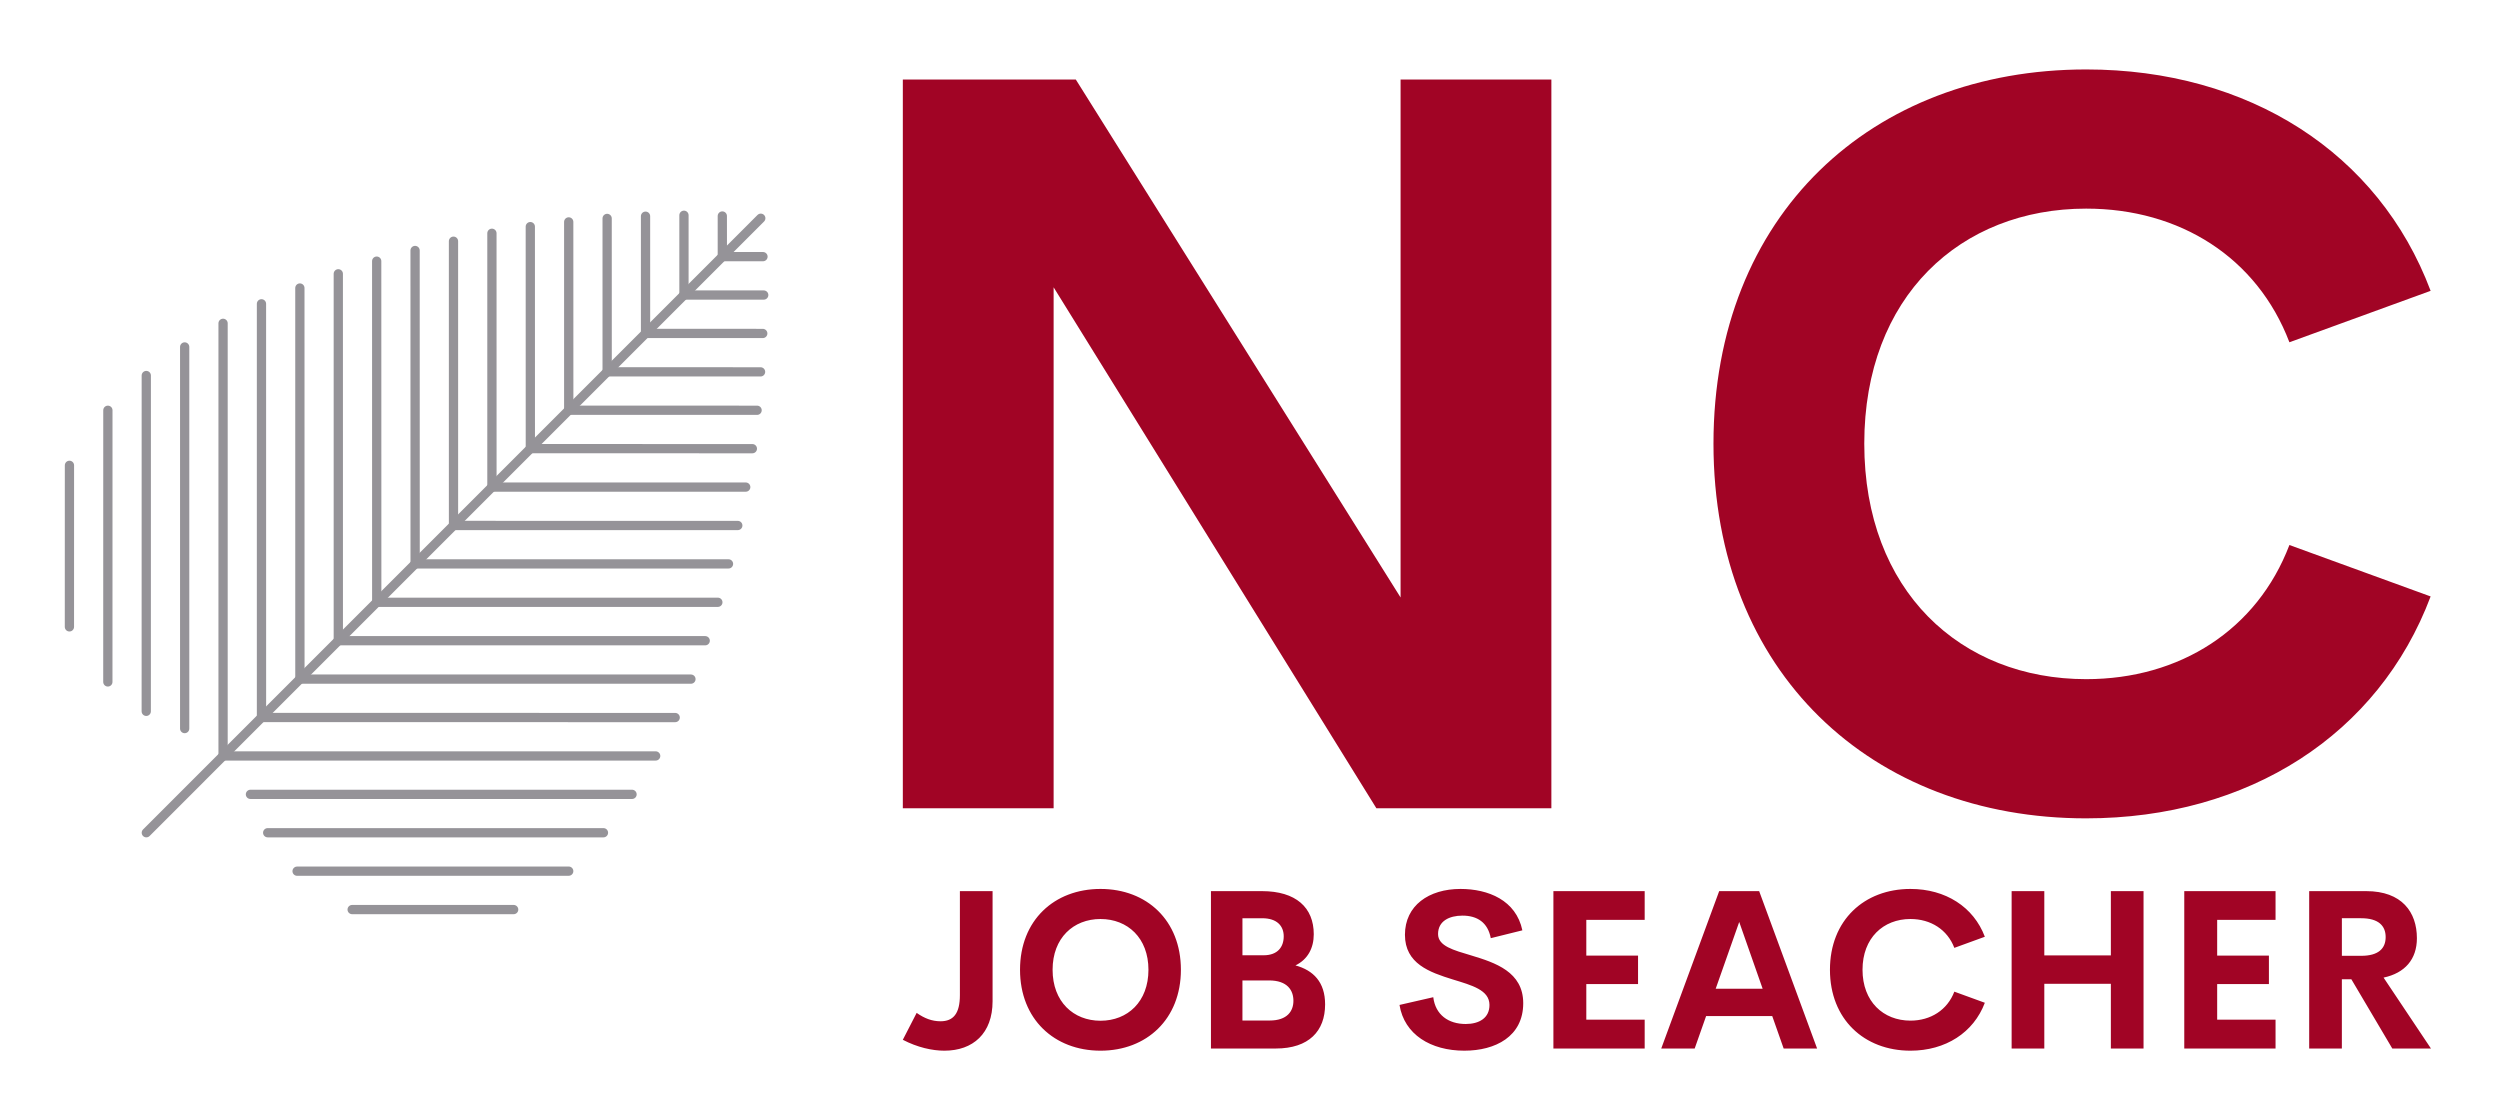 
        <svg xmlns="http://www.w3.org/2000/svg" xmlns:xlink="http://www.w3.org/1999/xlink" version="1.1" width="3176.471" 
        height="1423.112" viewBox="0 0 3176.471 1423.112">
			
			<g transform="scale(8.824) translate(10, 10)">
				<defs id="SvgjsDefs22449"></defs><g id="SvgjsG22450" featureKey="symbolFeature-0" transform="matrix(1.333,0,0,1.333,-16.667,4.333)" fill="#959398"><path xmlns="http://www.w3.org/2000/svg" fill="none" stroke="#959398" stroke-linecap="round" stroke-linejoin="round" stroke-miterlimit="10" d="M20.807,79.201  l66.375-66.379L20.807,79.201z"></path><path xmlns="http://www.w3.org/2000/svg" fill="none" stroke="#959398" stroke-linecap="round" stroke-linejoin="round" stroke-miterlimit="10" d="M33.917,79.201  h36.271H33.917z"></path><path xmlns="http://www.w3.org/2000/svg" fill="none" stroke="#959398" stroke-linecap="round" stroke-linejoin="round" stroke-miterlimit="10" d="M73.276,75.055  H32.054H73.276z"></path><path xmlns="http://www.w3.org/2000/svg" fill="none" stroke="#959398" stroke-linecap="round" stroke-linejoin="round" stroke-miterlimit="10" d="M37.094,83.354  l29.341-0.004L37.094,83.354z"></path><path xmlns="http://www.w3.org/2000/svg" fill="none" stroke="#959398" stroke-linecap="round" stroke-linejoin="round" stroke-miterlimit="10" d="M43.04,87.5h17.448  H43.04z"></path><path xmlns="http://www.w3.org/2000/svg" fill="none" stroke="#959398" stroke-linecap="round" stroke-linejoin="round" stroke-miterlimit="10" d="M29.101,70.906  h46.728H29.101z"></path><polygon xmlns="http://www.w3.org/2000/svg" fill="none" stroke="#959398" stroke-linecap="round" stroke-linejoin="round" stroke-miterlimit="10" points="  33.25,66.752 33.252,66.754 77.937,66.758 "></polygon><polygon xmlns="http://www.w3.org/2000/svg" fill="none" stroke="#959398" stroke-linecap="round" stroke-linejoin="round" stroke-miterlimit="10" points="37.4,62.604   37.403,62.607 79.638,62.607 "></polygon><polygon xmlns="http://www.w3.org/2000/svg" fill="none" stroke="#959398" stroke-linecap="round" stroke-linejoin="round" stroke-miterlimit="10" points="  41.548,58.453 41.552,58.457 81.179,58.459 "></polygon><polygon xmlns="http://www.w3.org/2000/svg" fill="none" stroke="#959398" stroke-linecap="round" stroke-linejoin="round" stroke-miterlimit="10" points="  45.699,54.305 45.699,54.307 82.545,54.307 "></polygon><polygon xmlns="http://www.w3.org/2000/svg" fill="none" stroke="#959398" stroke-linecap="round" stroke-linejoin="round" stroke-miterlimit="10" points="  49.846,50.157 49.846,50.16 83.695,50.16 "></polygon><polygon xmlns="http://www.w3.org/2000/svg" fill="none" stroke="#959398" stroke-linecap="round" stroke-linejoin="round" stroke-miterlimit="10" points="  53.99,46.008 53.998,46.01 84.699,46.012 "></polygon><polygon xmlns="http://www.w3.org/2000/svg" fill="none" stroke="#959398" stroke-linecap="round" stroke-linejoin="round" stroke-miterlimit="10" points="  58.143,41.861 58.146,41.862 85.557,41.864 "></polygon><polygon xmlns="http://www.w3.org/2000/svg" fill="none" stroke="#959398" stroke-linecap="round" stroke-linejoin="round" stroke-miterlimit="10" points="  62.29,37.711 62.292,37.712 86.273,37.714 "></polygon><polygon xmlns="http://www.w3.org/2000/svg" fill="none" stroke="#959398" stroke-linecap="round" stroke-linejoin="round" stroke-miterlimit="10" points="  66.44,33.561 66.44,33.565 86.783,33.565 "></polygon><polygon xmlns="http://www.w3.org/2000/svg" fill="none" stroke="#959398" stroke-linecap="round" stroke-linejoin="round" stroke-miterlimit="10" points="  70.589,29.414 70.593,29.417 87.158,29.417 "></polygon><polygon xmlns="http://www.w3.org/2000/svg" fill="none" stroke="#959398" stroke-linecap="round" stroke-linejoin="round" stroke-miterlimit="10" points="  74.735,25.264 74.739,25.269 87.396,25.269 "></polygon><polygon xmlns="http://www.w3.org/2000/svg" fill="none" stroke="#959398" stroke-linecap="round" stroke-linejoin="round" stroke-miterlimit="10" points="  78.884,21.116 78.888,21.118 87.5,21.118 "></polygon><polygon xmlns="http://www.w3.org/2000/svg" fill="none" stroke="#959398" stroke-linecap="round" stroke-linejoin="round" stroke-miterlimit="10" points="  83.031,16.966 83.035,16.97 87.42,16.97 "></polygon><path xmlns="http://www.w3.org/2000/svg" fill="none" stroke="#959398" stroke-linecap="round" stroke-linejoin="round" stroke-miterlimit="10" d="M20.799,66.086  l0.004-36.275L20.799,66.086z"></path><path xmlns="http://www.w3.org/2000/svg" fill="none" stroke="#959398" stroke-linecap="round" stroke-linejoin="round" stroke-miterlimit="10" d="M24.95,26.725v41.224  V26.725z"></path><path xmlns="http://www.w3.org/2000/svg" fill="none" stroke="#959398" stroke-linecap="round" stroke-linejoin="round" stroke-miterlimit="10" d="M16.651,62.91  l0.004-29.345L16.651,62.91z"></path><path xmlns="http://www.w3.org/2000/svg" fill="none" stroke="#959398" stroke-linecap="round" stroke-linejoin="round" stroke-miterlimit="10" d="M12.5,56.963  l0.004-17.45L12.5,56.963z"></path><path xmlns="http://www.w3.org/2000/svg" fill="none" stroke="#959398" stroke-linecap="round" stroke-linejoin="round" stroke-miterlimit="10" d="M29.098,70.902  V24.173V70.902z"></path><polygon xmlns="http://www.w3.org/2000/svg" fill="none" stroke="#959398" stroke-linecap="round" stroke-linejoin="round" stroke-miterlimit="10" points="  33.25,66.752 33.246,66.748 33.246,22.065 "></polygon><polygon xmlns="http://www.w3.org/2000/svg" fill="none" stroke="#959398" stroke-linecap="round" stroke-linejoin="round" stroke-miterlimit="10" points="37.4,62.604   37.396,62.6 37.394,20.36 "></polygon><polygon xmlns="http://www.w3.org/2000/svg" fill="none" stroke="#959398" stroke-linecap="round" stroke-linejoin="round" stroke-miterlimit="10" points="  41.548,58.453 41.545,58.451 41.545,18.824 "></polygon><polygon xmlns="http://www.w3.org/2000/svg" fill="none" stroke="#959398" stroke-linecap="round" stroke-linejoin="round" stroke-miterlimit="10" points="  45.699,54.305 45.696,54.301 45.692,17.456 "></polygon><polygon xmlns="http://www.w3.org/2000/svg" fill="none" stroke="#959398" stroke-linecap="round" stroke-linejoin="round" stroke-miterlimit="10" points="  49.846,50.157 49.843,50.153 49.839,16.305 "></polygon><polygon xmlns="http://www.w3.org/2000/svg" fill="none" stroke="#959398" stroke-linecap="round" stroke-linejoin="round" stroke-miterlimit="10" points="  53.99,46.008 53.99,46.005 53.988,15.302 "></polygon><polygon xmlns="http://www.w3.org/2000/svg" fill="none" stroke="#959398" stroke-linecap="round" stroke-linejoin="round" stroke-miterlimit="10" points="  58.143,41.861 58.139,41.857 58.139,14.445 "></polygon><polygon xmlns="http://www.w3.org/2000/svg" fill="none" stroke="#959398" stroke-linecap="round" stroke-linejoin="round" stroke-miterlimit="10" points="  62.29,37.711 62.29,37.706 62.286,13.728 "></polygon><polygon xmlns="http://www.w3.org/2000/svg" fill="none" stroke="#959398" stroke-linecap="round" stroke-linejoin="round" stroke-miterlimit="10" points="  66.44,33.561 66.435,33.558 66.435,13.218 "></polygon><polygon xmlns="http://www.w3.org/2000/svg" fill="none" stroke="#959398" stroke-linecap="round" stroke-linejoin="round" stroke-miterlimit="10" points="  70.589,29.414 70.585,29.41 70.585,12.842 "></polygon><polygon xmlns="http://www.w3.org/2000/svg" fill="none" stroke="#959398" stroke-linecap="round" stroke-linejoin="round" stroke-miterlimit="10" points="  74.735,25.264 74.733,25.262 74.733,12.602 "></polygon><polygon xmlns="http://www.w3.org/2000/svg" fill="none" stroke="#959398" stroke-linecap="round" stroke-linejoin="round" stroke-miterlimit="10" points="  78.884,21.116 78.884,21.115 78.884,12.5 "></polygon><polygon xmlns="http://www.w3.org/2000/svg" fill="none" stroke="#959398" stroke-linecap="round" stroke-linejoin="round" stroke-miterlimit="10" points="  83.031,16.966 83.027,16.964 83.027,12.58 "></polygon></g><g id="SvgjsG22451" featureKey="nameFeature-0" transform="matrix(3.718,0,0,3.718,106.419,-42.337)" fill="#a10425"><path d="M22.93 11.777 l5.84 0 l0 28.223 l-6.777 0 l-12.5 -20.176 l0 20.176 l-5.84 0 l0 -28.223 l6.699 0 l12.578 20.059 l0 -20.059 z M49.482 40.391 c-8.301 0 -14.434 -5.644 -14.434 -14.512 s6.133 -14.492 14.434 -14.492 c6.289 0 11.328 3.223 13.34 8.574 l-5.469 1.992 c-1.25 -3.281 -4.238 -5.176 -7.871 -5.176 c-4.863 0 -8.594 3.398 -8.594 9.102 s3.731 9.121 8.594 9.121 c3.633 0 6.621 -1.914 7.871 -5.195 l5.469 1.992 c-2.012 5.352 -7.051 8.594 -13.34 8.594 z"></path></g><g id="SvgjsG22452" featureKey="sloganFeature-0" transform="matrix(1.606,0,0,1.606,119.608,108.858)" fill="#a10425"><path d="M3.975 20.195 c-1.094 0 -2.422 -0.293 -3.731 -0.977 l1.24 -2.412 c0.693 0.488 1.367 0.752 2.139 0.752 c1.152 0 1.738 -0.693 1.738 -2.344 l0 -9.326 l2.93 0 l0 9.873 c0 2.891 -1.758 4.434 -4.316 4.434 z M17.969 20.195 c-4.15 0 -7.217 -2.832 -7.217 -7.256 c0 -4.434 3.066 -7.246 7.217 -7.246 c4.141 0 7.207 2.812 7.207 7.246 c0 4.424 -3.066 7.256 -7.207 7.256 z M17.969 17.51 c2.432 0 4.297 -1.709 4.297 -4.57 c0 -2.852 -1.865 -4.551 -4.297 -4.551 s-4.297 1.699 -4.297 4.551 c0 2.861 1.865 4.57 4.297 4.57 z M35.449 12.549 c1.592 0.439 2.656 1.484 2.656 3.496 c0 2.383 -1.445 3.955 -4.424 3.955 l-5.811 0 l0 -14.111 l4.57 0 c3.047 0 4.648 1.465 4.648 3.867 c0 1.24 -0.537 2.256 -1.641 2.793 z M32.471 8.32 l-1.777 0 l0 3.32 l1.904 0 c1.25 0 1.797 -0.742 1.797 -1.699 c0 -0.938 -0.615 -1.621 -1.924 -1.621 z M33.135 17.49 c1.582 0 2.129 -0.85 2.129 -1.768 c0 -0.938 -0.537 -1.826 -2.188 -1.826 l-2.383 0 l0 3.594 l2.441 0 z M50.596 20.195 c-3.027 0 -5.391 -1.455 -5.82 -4.102 l3.027 -0.693 c0.195 1.582 1.357 2.402 2.91 2.402 c1.191 0 2.139 -0.527 2.129 -1.719 c-0.01 -1.328 -1.572 -1.748 -3.291 -2.275 c-2.07 -0.645 -4.287 -1.406 -4.287 -4.004 c0 -2.627 2.148 -4.111 4.981 -4.111 c2.481 0 4.981 1.006 5.547 3.711 l-2.832 0.703 c-0.264 -1.406 -1.211 -2.022 -2.539 -2.022 c-1.182 0 -2.188 0.488 -2.188 1.65 c0 1.084 1.387 1.445 2.988 1.924 c2.129 0.645 4.648 1.465 4.648 4.277 c0 2.998 -2.51 4.258 -5.273 4.258 z M66.758 8.467 l-5.234 0 l0 3.203 l4.639 0 l0 2.549 l-4.639 0 l0 3.193 l5.234 0 l0 2.588 l-8.184 0 l0 -14.111 l8.184 0 l0 2.578 z M79.219 20 l-1.025 -2.91 l-5.928 0 l-1.025 2.91 l-2.998 0 l5.195 -14.111 l3.584 0 l5.195 14.111 l-2.998 0 z M73.125 14.639 l4.209 0 l-2.1 -5.986 z M90.586 20.195 c-4.15 0 -7.217 -2.822 -7.217 -7.256 s3.066 -7.246 7.217 -7.246 c3.144 0 5.664 1.611 6.67 4.287 l-2.734 0.996 c-0.625 -1.641 -2.119 -2.588 -3.936 -2.588 c-2.432 0 -4.297 1.699 -4.297 4.551 s1.865 4.561 4.297 4.561 c1.816 0 3.311 -0.957 3.936 -2.598 l2.734 0.996 c-1.006 2.676 -3.525 4.297 -6.67 4.297 z M108.555 5.889 l2.93 0 l0 14.111 l-2.93 0 l0 -5.801 l-5.967 0 l0 5.801 l-2.93 0 l0 -14.111 l2.93 0 l0 5.762 l5.967 0 l0 -5.762 z M123.321 8.467 l-5.234 0 l0 3.203 l4.639 0 l0 2.549 l-4.639 0 l0 3.193 l5.234 0 l0 2.588 l-8.184 0 l0 -14.111 l8.184 0 l0 2.578 z M133.789 20 l-3.672 -6.211 l-0.85 0 l0 6.211 l-2.93 0 l0 -14.111 l5.117 0 c3.193 0 4.541 1.885 4.541 4.219 c0 1.895 -1.074 3.125 -2.988 3.535 l4.248 6.357 l-3.467 0 z M129.268 8.32 l0 3.369 l1.728 0 c1.562 0 2.197 -0.664 2.197 -1.68 c0 -1.006 -0.635 -1.69 -2.197 -1.69 l-1.728 0 z"></path></g>
			</g>
		</svg>
	
